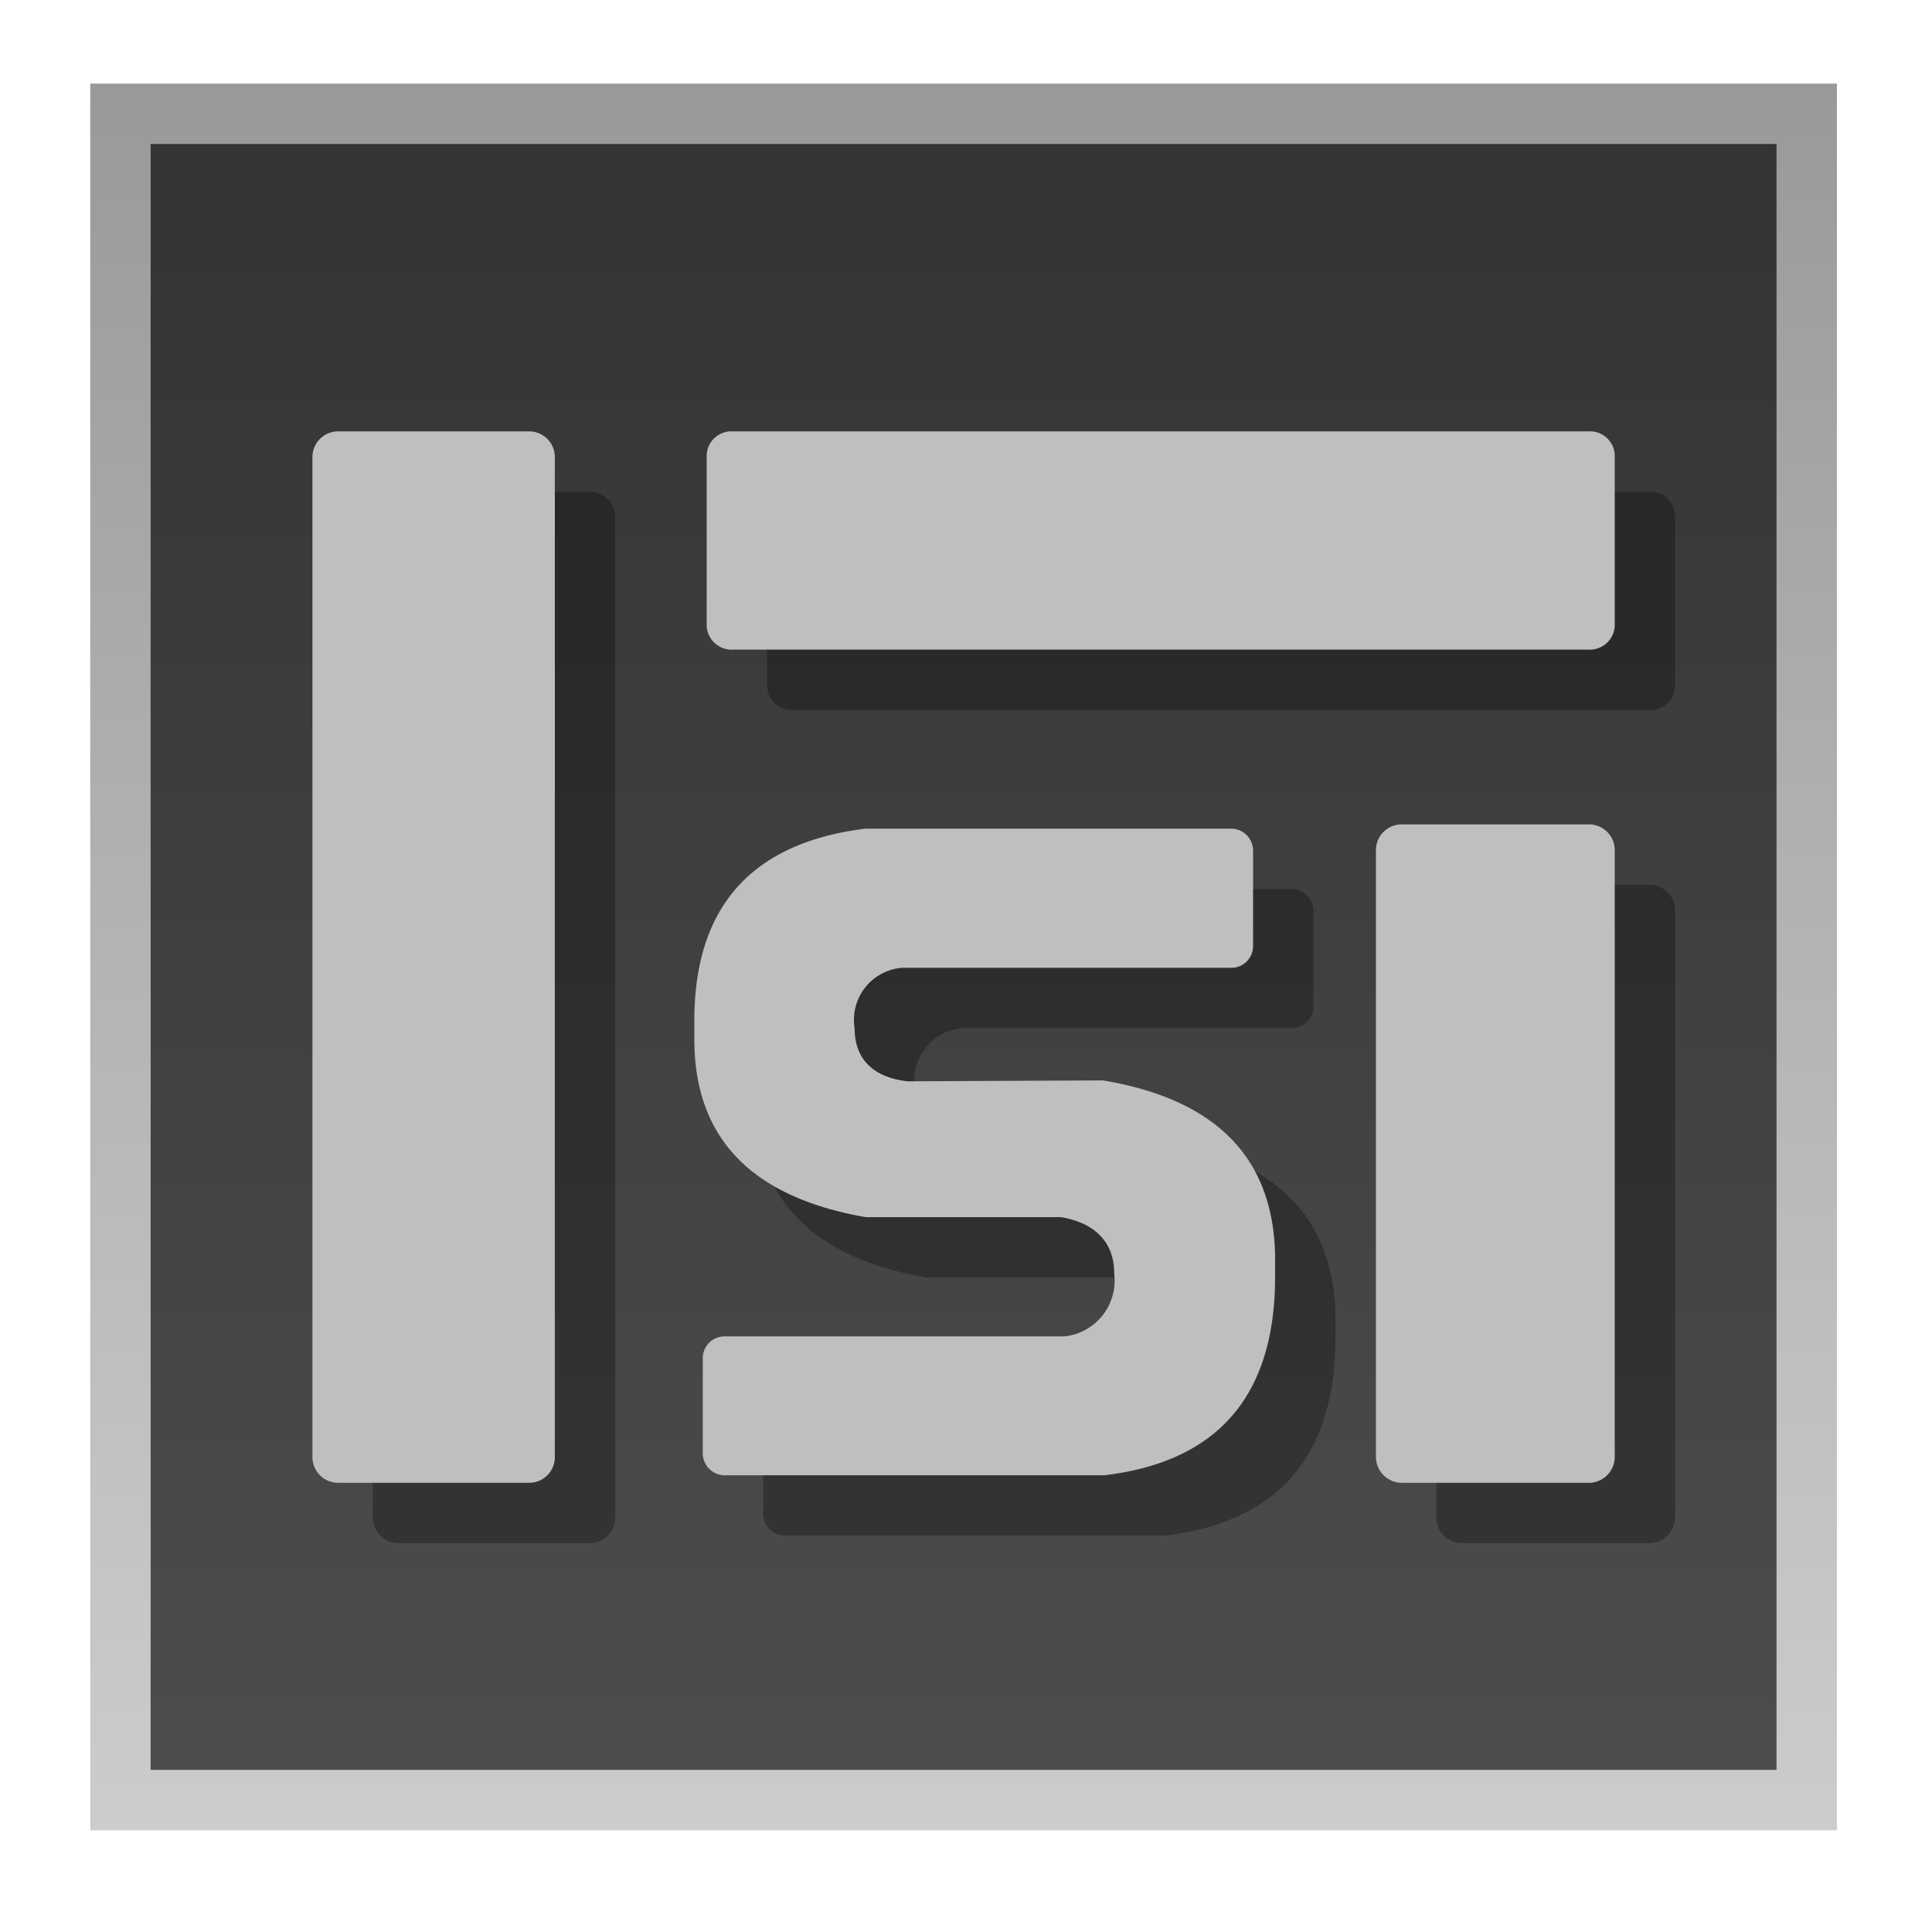 <svg xmlns="http://www.w3.org/2000/svg" xmlns:xlink="http://www.w3.org/1999/xlink" viewBox="0 0 64 64"><defs><style>.cls-1{isolation:isolate;}.cls-2{fill:none;}.cls-3{stroke-miterlimit:10;stroke-width:2px;fill:url(#linear-gradient);stroke:url(#linear-gradient-2);}.cls-4{mix-blend-mode:multiply;opacity:0.3;}.cls-5{fill:#bfbfbf;}</style><linearGradient id="linear-gradient" x1="31.92" y1="3.77" x2="31.92" y2="59.63" gradientUnits="userSpaceOnUse"><stop offset="0" stop-color="#333"/><stop offset="1" stop-color="#4d4d4d"/></linearGradient><linearGradient id="linear-gradient-2" x1="31.92" y1="2.77" x2="31.92" y2="60.63" gradientUnits="userSpaceOnUse"><stop offset="0" stop-color="#999"/><stop offset="0.41" stop-color="#afafaf"/><stop offset="1" stop-color="#ccc"/></linearGradient></defs><g class="cls-1"><g id="Layer_2" data-name="Layer 2"><g id="_64x64_EmptyBg" data-name="64x64_EmptyBg"><rect class="cls-2" width="64" height="64"/></g><g id="Icons_64"><g id="Widget_NativeHostWidget"><rect class="cls-3" x="3.99" y="3.77" width="55.86" height="55.86"/><g class="cls-4"><path d="M54.62,16.29H26.28a.82.82,0,0,0-.87.76v5.7a.83.83,0,0,0,.87.77H54.62a.83.83,0,0,0,.87-.77v-5.7A.82.82,0,0,0,54.62,16.29Z"/><path d="M19.53,16.29H13.2a.85.85,0,0,0-.85.85V50.27a.85.85,0,0,0,.85.85h6.33a.85.85,0,0,0,.85-.85V17.14A.85.85,0,0,0,19.53,16.29Z"/><path d="M54.65,29.31H48.42a.85.85,0,0,0-.84.86V50.25a.86.86,0,0,0,.84.87h6.23a.86.86,0,0,0,.84-.87V30.17A.85.85,0,0,0,54.65,29.31Z"/><path d="M38.54,37.79q5.67.95,5.7,5.9v.6q0,5.9-5.65,6.58H26a.73.73,0,0,1-.72-.73V47a.72.72,0,0,1,.72-.73H37.26a1.86,1.86,0,0,0,1.65-2.08c0-1-.59-1.67-1.76-1.87H30.68C26.9,41.66,25,39.71,25,36.42v-.6q0-5.66,5.66-6.37H42.78a.73.73,0,0,1,.73.73v3.15a.72.72,0,0,1-.73.73H31.88a1.73,1.73,0,0,0-1.57,2c0,1,.59,1.63,1.76,1.76Z"/></g><path class="cls-5" d="M52.62,14.29H24.28a.82.82,0,0,0-.87.76v5.7a.83.83,0,0,0,.87.77H52.62a.83.83,0,0,0,.87-.77v-5.7A.82.82,0,0,0,52.62,14.29Z"/><path class="cls-5" d="M17.53,14.29H11.2a.85.85,0,0,0-.85.85V48.27a.85.85,0,0,0,.85.85h6.33a.85.85,0,0,0,.85-.85V15.14A.85.85,0,0,0,17.53,14.29Z"/><path class="cls-5" d="M52.65,27.31H46.42a.85.85,0,0,0-.84.86V48.25a.86.86,0,0,0,.84.87h6.23a.86.86,0,0,0,.84-.87V28.17A.85.85,0,0,0,52.65,27.31Z"/><path class="cls-5" d="M36.54,35.79q5.67.95,5.7,5.9v.6q0,5.9-5.65,6.58H24a.73.73,0,0,1-.72-.73V45a.72.72,0,0,1,.72-.73H35.26a1.86,1.86,0,0,0,1.65-2.08c0-1-.59-1.67-1.76-1.87H28.68C24.9,39.66,23,37.71,23,34.42v-.6q0-5.66,5.66-6.37H40.78a.73.73,0,0,1,.73.73v3.15a.72.72,0,0,1-.73.73H29.88a1.73,1.73,0,0,0-1.57,2c0,1,.59,1.63,1.76,1.76Z"/></g></g></g></g></svg>